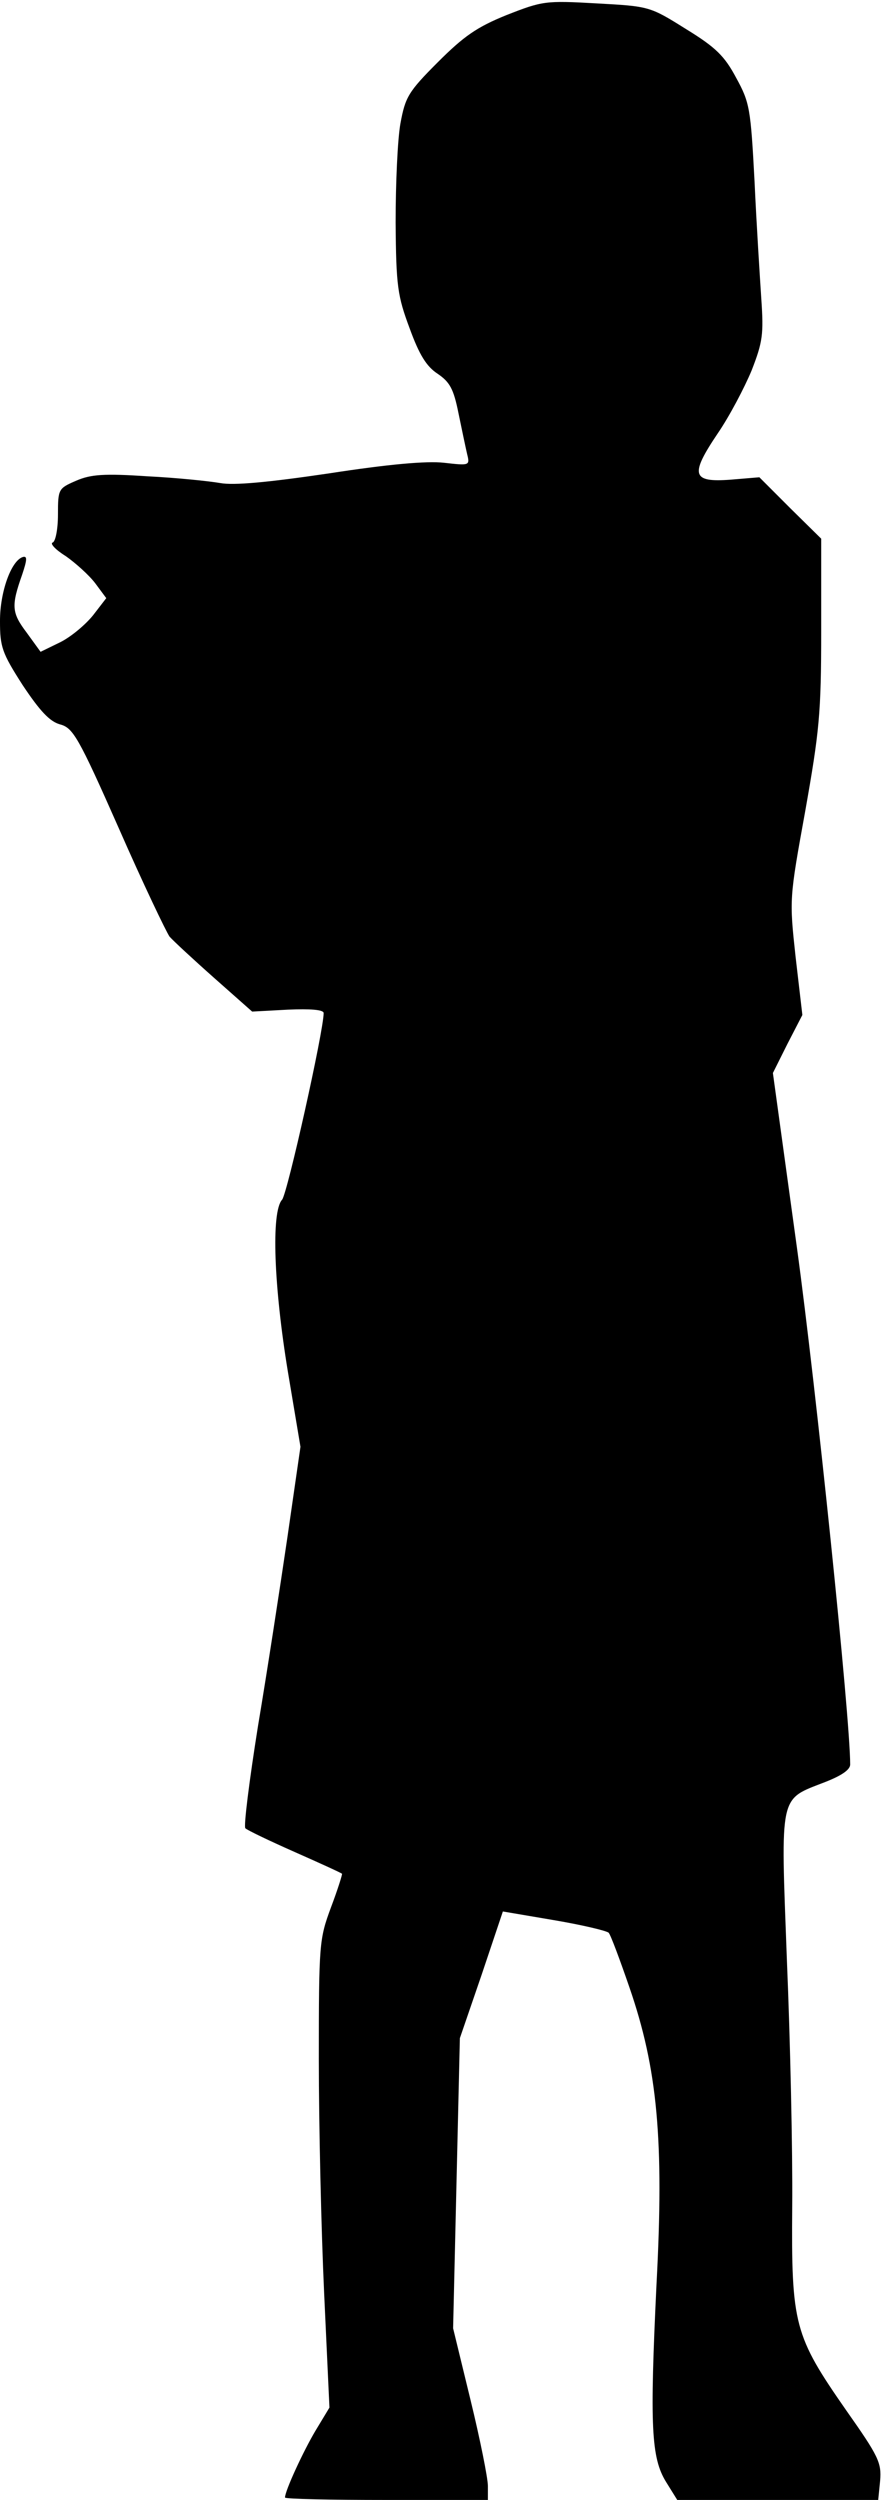 <?xml version="1.0" standalone="no"?>
<!DOCTYPE svg PUBLIC "-//W3C//DTD SVG 20010904//EN"
 "http://www.w3.org/TR/2001/REC-SVG-20010904/DTD/svg10.dtd">
<svg version="1.0" xmlns="http://www.w3.org/2000/svg"
 width="183pt" height="517pt" viewBox="0 0 183 517"
 preserveAspectRatio="xMidYMid meet">
<g transform="translate(0,517) scale(0.1,-0.1)"
fill="#000000" stroke="none">
<path fill="#000000" stroke="none" d="M1049 5139 c-62 -25 -89 -44 -143 -98
-61 -61 -67 -72 -77 -126 -6 -33 -10 -125 -10 -205 1 -132 4 -152 29 -219 20
-55 35 -79 58 -94 25 -17 33 -31 43 -81 7 -34 15 -72 18 -85 6 -24 5 -24 -48
-18 -36 4 -115 -3 -238 -22 -129 -19 -197 -25 -225 -20 -23 4 -90 11 -151 14
-89 6 -117 4 -147 -9 -37 -16 -38 -17 -38 -70 0 -30 -5 -56 -11 -58 -6 -2 6
-15 27 -28 20 -14 48 -39 61 -56 l23 -31 -27 -35 c-16 -20 -46 -45 -68 -56
l-41 -20 -29 40 c-31 41 -32 55 -9 120 10 30 11 39 1 36 -24 -8 -47 -72 -47
-132 0 -54 4 -66 47 -133 36 -54 56 -75 77 -81 27 -7 38 -25 122 -215 50 -114
98 -214 105 -224 8 -9 49 -47 93 -86 l78 -69 74 4 c46 2 74 0 74 -7 0 -37 -75
-373 -86 -386 -23 -25 -17 -180 12 -356 l26 -155 -27 -187 c-15 -102 -42 -278
-61 -391 -18 -113 -30 -208 -26 -211 4 -4 50 -26 102 -49 52 -23 96 -43 98
-45 1 -1 -9 -33 -23 -70 -24 -65 -25 -74 -25 -314 0 -135 5 -353 11 -483 l11
-237 -29 -48 c-25 -42 -63 -124 -63 -138 0 -3 94 -5 210 -5 l210 0 0 29 c0 16
-16 96 -36 178 l-36 148 7 300 7 300 45 131 44 131 106 -18 c59 -10 109 -22
113 -26 4 -4 23 -55 43 -113 58 -168 72 -315 56 -615 -14 -293 -11 -358 20
-408 l23 -37 208 0 208 0 4 40 c3 37 -3 50 -70 145 -108 155 -114 177 -112
423 1 112 -4 341 -11 508 -13 350 -17 331 80 369 33 13 51 25 51 36 0 97 -71
783 -110 1067 l-50 363 30 60 31 60 -14 120 c-13 120 -13 120 20 302 29 164
33 201 33 372 l0 191 -64 63 -64 64 -60 -5 c-80 -6 -84 10 -26 96 24 35 55 94
70 130 23 59 25 75 20 148 -3 46 -10 155 -14 243 -8 151 -10 163 -38 214 -24
45 -42 63 -104 101 -75 47 -76 47 -185 53 -106 6 -112 5 -186 -24z"/>
</g>
</svg>
